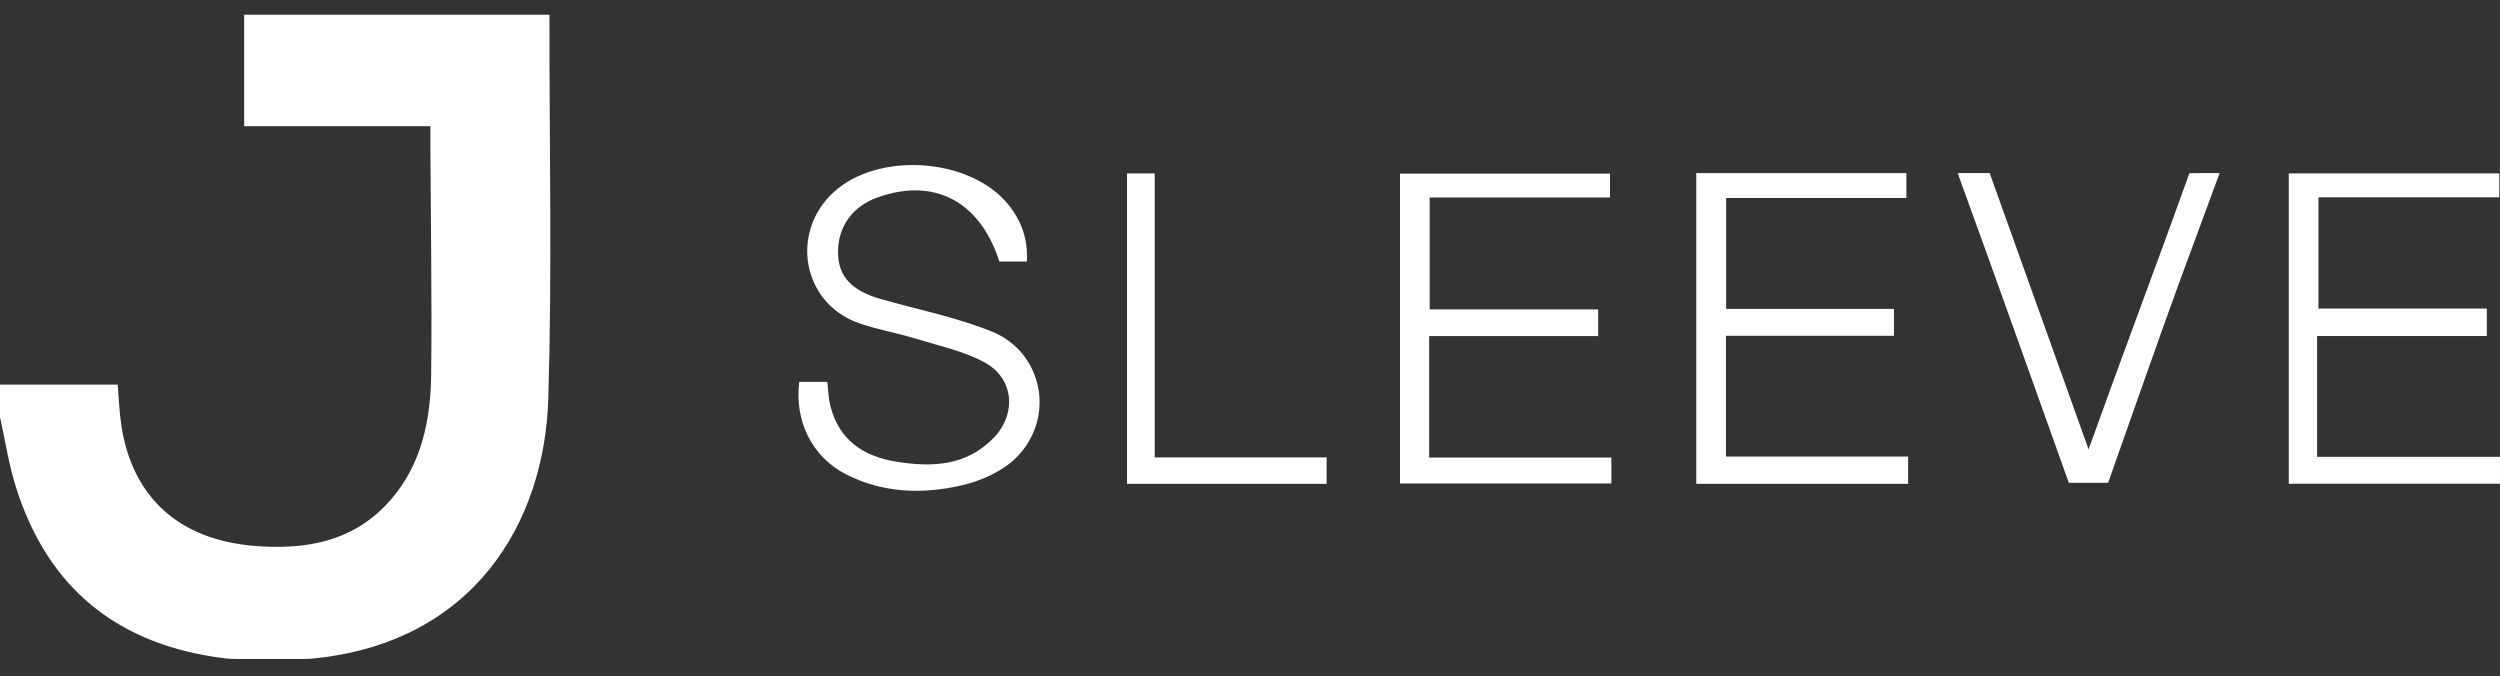 <svg width="85" height="23" viewBox="0 0 85 23" fill="none" xmlns="http://www.w3.org/2000/svg">
<rect x="0" y="0" width="85" height="23" fill="#333333" stroke="none"/>
<g clip-path="url(#clip0_424_4294)">
<path d="M0 13.077H4C4.042 13.549 4.057 14.035 4.133 14.511C4.515 16.915 6.093 18.348 8.633 18.559C10.396 18.706 12.05 18.422 13.294 16.982C14.344 15.767 14.643 14.265 14.66 12.716C14.688 10.169 14.646 7.621 14.634 5.073C14.634 4.831 14.634 4.587 14.634 4.29H8.301V0.5H18.681C18.681 0.581 18.681 0.643 18.681 0.718C18.679 4.999 18.771 9.282 18.642 13.559C18.514 17.785 16.09 21.866 10.617 22.392C10.528 22.401 10.457 22.405 10.357 22.405H8.069C7.923 22.405 7.775 22.4 7.625 22.38C4.06 21.937 1.633 20.055 0.534 16.537C0.294 15.772 0.175 14.966 0 14.178C0 13.811 0 13.444 0 13.077Z" fill="white"/>
<path d="M27.174 12.984H28.128C28.162 13.267 28.166 13.532 28.228 13.783C28.522 14.96 29.347 15.514 30.468 15.696C31.677 15.892 32.844 15.85 33.775 14.897C34.583 14.069 34.475 12.854 33.461 12.313C32.73 11.923 31.887 11.747 31.086 11.501C30.454 11.307 29.794 11.2 29.174 10.976C27.28 10.293 26.848 7.898 28.352 6.527C29.865 5.149 32.964 5.359 34.267 6.936C34.719 7.484 34.959 8.118 34.913 8.892H33.979C33.321 6.844 31.76 6.024 29.841 6.711C28.975 7.02 28.482 7.712 28.493 8.598C28.503 9.39 28.948 9.879 29.92 10.159C31.19 10.524 32.502 10.78 33.721 11.272C35.466 11.977 35.9 14.208 34.56 15.551C34.081 16.032 33.345 16.358 32.673 16.508C31.349 16.806 29.998 16.767 28.744 16.116C27.611 15.528 27.009 14.319 27.174 12.984Z" fill="white"/>
<path d="M57.673 5.885H64.817V6.732H58.689V10.503H64.394V11.417H58.683V15.522H64.876V16.45H57.673V5.885Z" fill="white"/>
<path d="M48.59 15.557H54.787V16.438H47.6V5.903H54.74V6.714H48.608V10.52H54.338V11.427H48.591V15.557H48.59Z" fill="white"/>
<path d="M84.976 5.896V6.709H78.827V10.491H84.552V11.425H83.931H78.781V15.532H84.999V16.447H77.818V5.896H84.974H84.976Z" fill="white"/>
<path d="M67.649 5.885L66.562 5.883C66.609 6.023 66.617 6.039 66.636 6.093C67.85 9.431 69.144 13.069 70.34 16.415H71.676C72.437 14.272 73.305 11.772 74.083 9.636C74.532 8.401 75.013 7.133 75.468 5.884L74.441 5.886C73.341 8.959 72.162 12.065 71.012 15.278C69.862 12.065 68.749 8.958 67.649 5.885Z" fill="white"/>
<path d="M39.26 15.552H45.105V16.451H38.319V5.897H39.261V15.552H39.26Z" fill="white"/>
</g>
<defs>
<clipPath id="clip0_424_4294">
<rect width="85" height="22" fill="white" transform="translate(0 0.5)"/>
</clipPath>
</defs>
</svg>
